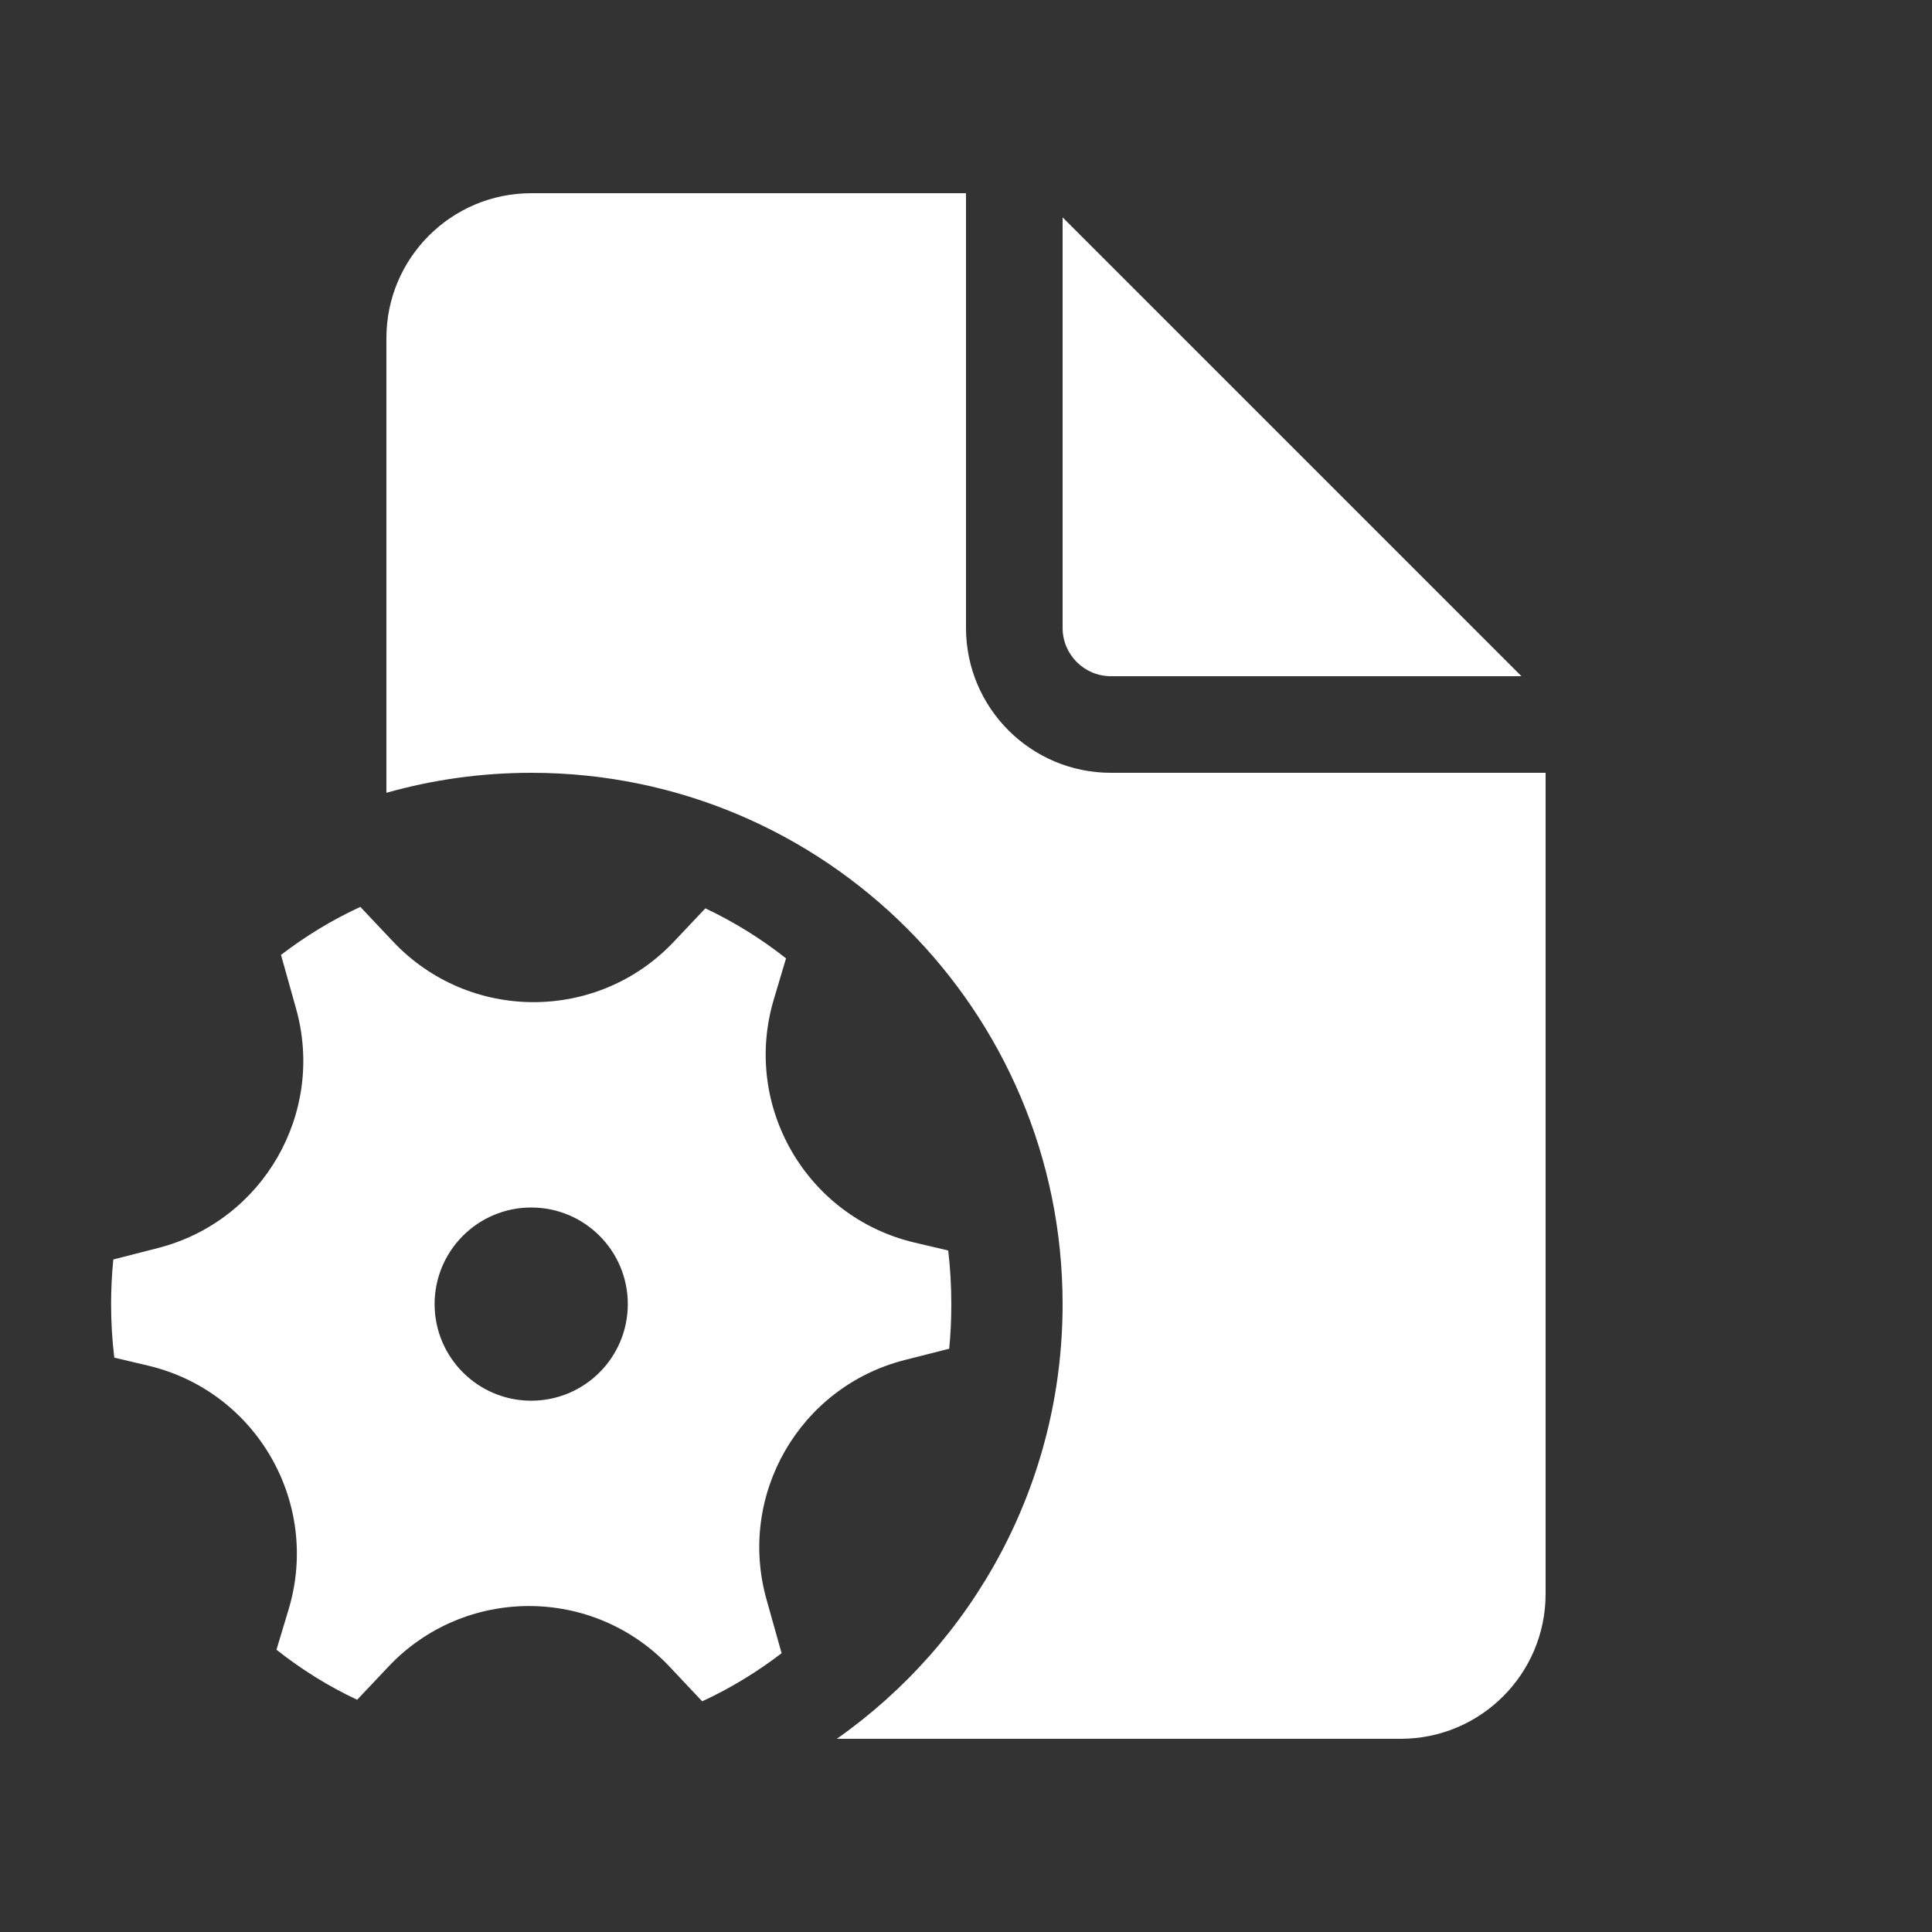 <svg width="20" height="20" viewBox="0 0 20 20" fill="none" xmlns="http://www.w3.org/2000/svg">
<rect x="0" y="0" width="20" height="20" fill="#333333" stroke="none"/>
<path d="M10 2V6.5C10 7.328 10.672 8 11.5 8H16V16.5C16 17.328 15.328 18 14.5 18H8.663C10.077 17.005 11 15.36 11 13.5C11 10.462 8.538 8 5.5 8C4.98 8 4.477 8.072 4 8.207V3.5C4 2.672 4.672 2 5.5 2H10ZM11 2.25V6.5C11 6.776 11.224 7 11.5 7H15.75L11 2.25ZM3.065 10.442C3.368 11.523 2.722 12.642 1.634 12.92L1.173 13.038C1.158 13.19 1.15 13.344 1.15 13.5C1.15 13.688 1.161 13.873 1.183 14.054L1.533 14.137C2.652 14.401 3.318 15.554 2.989 16.656L2.862 17.078C3.12 17.282 3.399 17.456 3.697 17.596L4.022 17.252C4.812 16.416 6.143 16.417 6.932 17.254L7.269 17.612C7.561 17.477 7.837 17.309 8.091 17.114L7.935 16.558C7.631 15.476 8.277 14.357 9.365 14.079L9.826 13.962C9.841 13.81 9.848 13.656 9.848 13.5C9.848 13.312 9.837 13.127 9.816 12.945L9.467 12.863C8.347 12.598 7.681 11.446 8.011 10.344L8.137 9.921C7.88 9.718 7.6 9.544 7.302 9.403L6.977 9.747C6.188 10.584 4.857 10.583 4.068 9.746L3.73 9.388C3.438 9.523 3.163 9.69 2.909 9.885L3.065 10.442ZM5.499 14.5C4.947 14.5 4.499 14.052 4.499 13.5C4.499 12.948 4.947 12.5 5.499 12.5C6.052 12.5 6.499 12.948 6.499 13.5C6.499 14.052 6.052 14.5 5.499 14.5Z" fill="#ffffff"/>
</svg>
